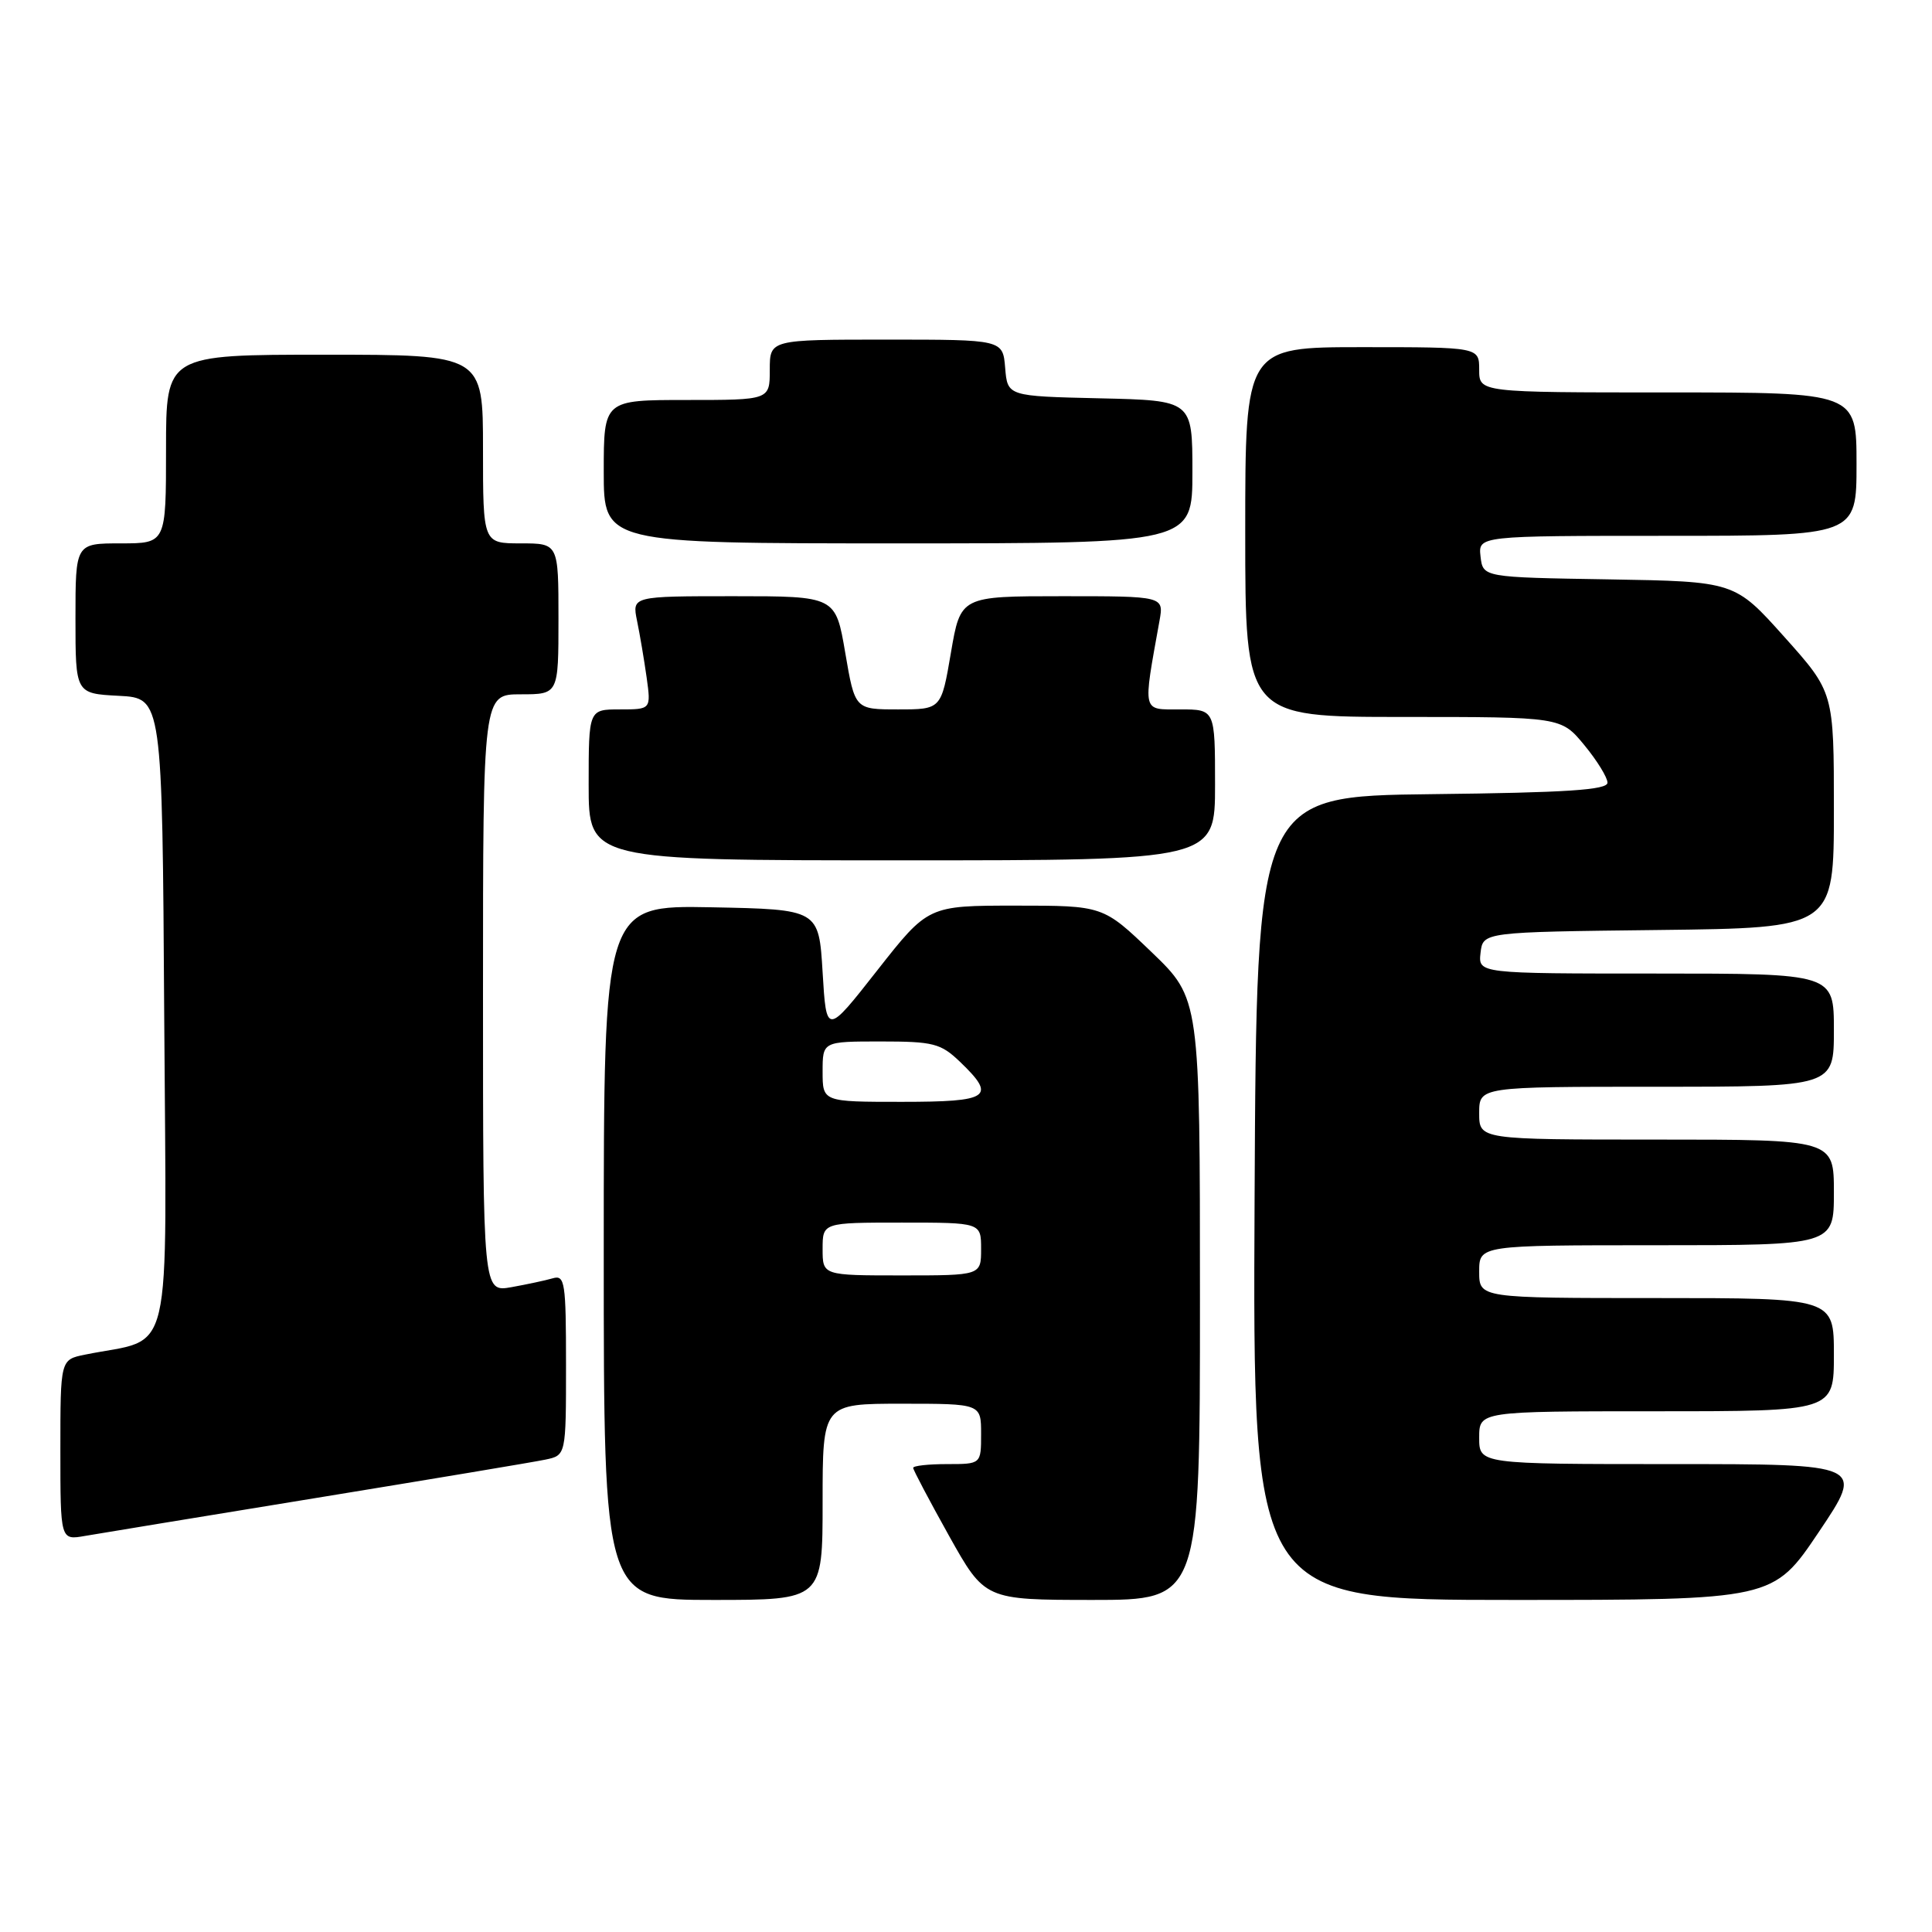 <?xml version="1.0" encoding="UTF-8" standalone="no"?>
<!DOCTYPE svg PUBLIC "-//W3C//DTD SVG 1.1//EN" "http://www.w3.org/Graphics/SVG/1.1/DTD/svg11.dtd" >
<svg xmlns="http://www.w3.org/2000/svg" xmlns:xlink="http://www.w3.org/1999/xlink" version="1.1" viewBox="0 0 256 256">
 <g >
 <path fill="currentColor"
d=" M 109.00 199.00 C 109.00 186.00 109.00 186.00 119.50 186.00 C 130.00 186.00 130.00 186.00 130.00 190.00 C 130.00 194.00 130.00 194.00 125.50 194.00 C 123.03 194.00 121.00 194.22 121.00 194.50 C 121.00 194.77 123.14 198.82 125.75 203.50 C 130.50 211.99 130.50 211.99 144.75 212.00 C 159.00 212.00 159.00 212.00 159.00 172.16 C 159.00 132.32 159.00 132.32 152.59 126.16 C 146.17 120.00 146.17 120.00 134.58 120.00 C 122.98 120.00 122.98 120.00 116.24 128.58 C 109.50 137.17 109.50 137.17 109.00 128.83 C 108.50 120.50 108.50 120.50 94.25 120.22 C 80.00 119.95 80.00 119.95 80.00 165.97 C 80.00 212.00 80.00 212.00 94.50 212.00 C 109.00 212.00 109.00 212.00 109.00 199.00 Z  M 241.00 203.00 C 247.05 194.00 247.05 194.00 221.53 194.00 C 196.00 194.00 196.00 194.00 196.00 190.50 C 196.00 187.00 196.00 187.00 219.50 187.00 C 243.00 187.00 243.00 187.00 243.00 179.50 C 243.00 172.00 243.00 172.00 219.50 172.00 C 196.00 172.00 196.00 172.00 196.00 168.50 C 196.00 165.00 196.00 165.00 219.50 165.00 C 243.00 165.00 243.00 165.00 243.00 158.00 C 243.00 151.00 243.00 151.00 219.50 151.00 C 196.00 151.00 196.00 151.00 196.00 147.50 C 196.00 144.00 196.00 144.00 219.50 144.00 C 243.00 144.00 243.00 144.00 243.00 136.50 C 243.00 129.00 243.00 129.00 219.43 129.00 C 195.87 129.00 195.87 129.00 196.18 126.25 C 196.50 123.50 196.50 123.50 219.75 123.23 C 243.00 122.96 243.00 122.96 243.00 107.34 C 243.00 91.73 243.00 91.73 236.43 84.39 C 229.86 77.05 229.86 77.05 213.18 76.77 C 196.50 76.50 196.50 76.50 196.18 73.75 C 195.87 71.00 195.87 71.00 220.93 71.00 C 246.00 71.00 246.00 71.00 246.00 61.50 C 246.00 52.00 246.00 52.00 221.00 52.00 C 196.00 52.00 196.00 52.00 196.00 49.00 C 196.00 46.00 196.00 46.00 180.50 46.00 C 165.00 46.00 165.00 46.00 165.00 70.50 C 165.00 95.00 165.00 95.00 185.93 95.00 C 206.85 95.00 206.85 95.00 209.93 98.73 C 211.62 100.78 213.00 103.02 213.00 103.71 C 213.00 104.67 207.58 105.03 189.75 105.23 C 166.50 105.50 166.50 105.50 166.24 158.75 C 165.98 212.00 165.98 212.00 200.47 212.00 C 234.95 212.00 234.95 212.00 241.00 203.00 Z  M 42.00 198.47 C 57.12 196.00 70.74 193.73 72.25 193.41 C 75.00 192.84 75.00 192.84 75.00 180.85 C 75.00 169.91 74.85 168.91 73.25 169.38 C 72.29 169.66 69.81 170.19 67.75 170.56 C 64.00 171.22 64.00 171.22 64.00 131.61 C 64.00 92.00 64.00 92.00 69.00 92.00 C 74.00 92.00 74.00 92.00 74.00 82.00 C 74.00 72.00 74.00 72.00 69.00 72.00 C 64.00 72.00 64.00 72.00 64.00 59.50 C 64.00 47.00 64.00 47.00 43.00 47.00 C 22.00 47.00 22.00 47.00 22.00 59.50 C 22.00 72.00 22.00 72.00 16.00 72.00 C 10.00 72.00 10.00 72.00 10.00 81.95 C 10.00 91.90 10.00 91.90 15.75 92.20 C 21.50 92.50 21.50 92.50 21.76 134.71 C 22.05 181.68 23.13 177.08 11.25 179.50 C 8.00 180.16 8.00 180.16 8.00 192.12 C 8.00 204.09 8.00 204.09 11.25 203.52 C 13.04 203.21 26.88 200.94 42.00 198.47 Z  M 161.00 104.00 C 161.00 94.00 161.00 94.00 156.37 94.00 C 151.28 94.00 151.42 94.60 153.64 82.25 C 154.22 79.00 154.22 79.00 140.75 79.00 C 127.28 79.00 127.28 79.00 126.00 86.50 C 124.72 94.00 124.72 94.00 119.00 94.00 C 113.28 94.00 113.28 94.00 112.00 86.50 C 110.72 79.00 110.72 79.00 97.23 79.00 C 83.75 79.00 83.75 79.00 84.41 82.25 C 84.78 84.04 85.35 87.41 85.68 89.75 C 86.27 94.00 86.27 94.00 82.14 94.00 C 78.00 94.00 78.00 94.00 78.00 104.00 C 78.00 114.00 78.00 114.00 119.50 114.00 C 161.00 114.00 161.00 114.00 161.00 104.00 Z  M 158.00 62.53 C 158.00 53.06 158.00 53.06 145.75 52.78 C 133.50 52.50 133.50 52.50 133.19 48.75 C 132.88 45.00 132.88 45.00 117.44 45.00 C 102.00 45.00 102.00 45.00 102.00 49.00 C 102.00 53.00 102.00 53.00 91.00 53.00 C 80.00 53.00 80.00 53.00 80.00 62.50 C 80.00 72.00 80.00 72.00 119.00 72.00 C 158.00 72.00 158.00 72.00 158.00 62.53 Z  M 109.00 165.50 C 109.00 162.00 109.00 162.00 119.50 162.00 C 130.00 162.00 130.00 162.00 130.00 165.50 C 130.00 169.00 130.00 169.00 119.50 169.00 C 109.00 169.00 109.00 169.00 109.00 165.50 Z  M 109.00 142.00 C 109.00 138.00 109.00 138.00 116.70 138.00 C 123.68 138.00 124.65 138.25 127.20 140.69 C 132.08 145.37 131.16 146.00 119.50 146.00 C 109.00 146.00 109.00 146.00 109.00 142.00 Z "/>
</g>
</svg>